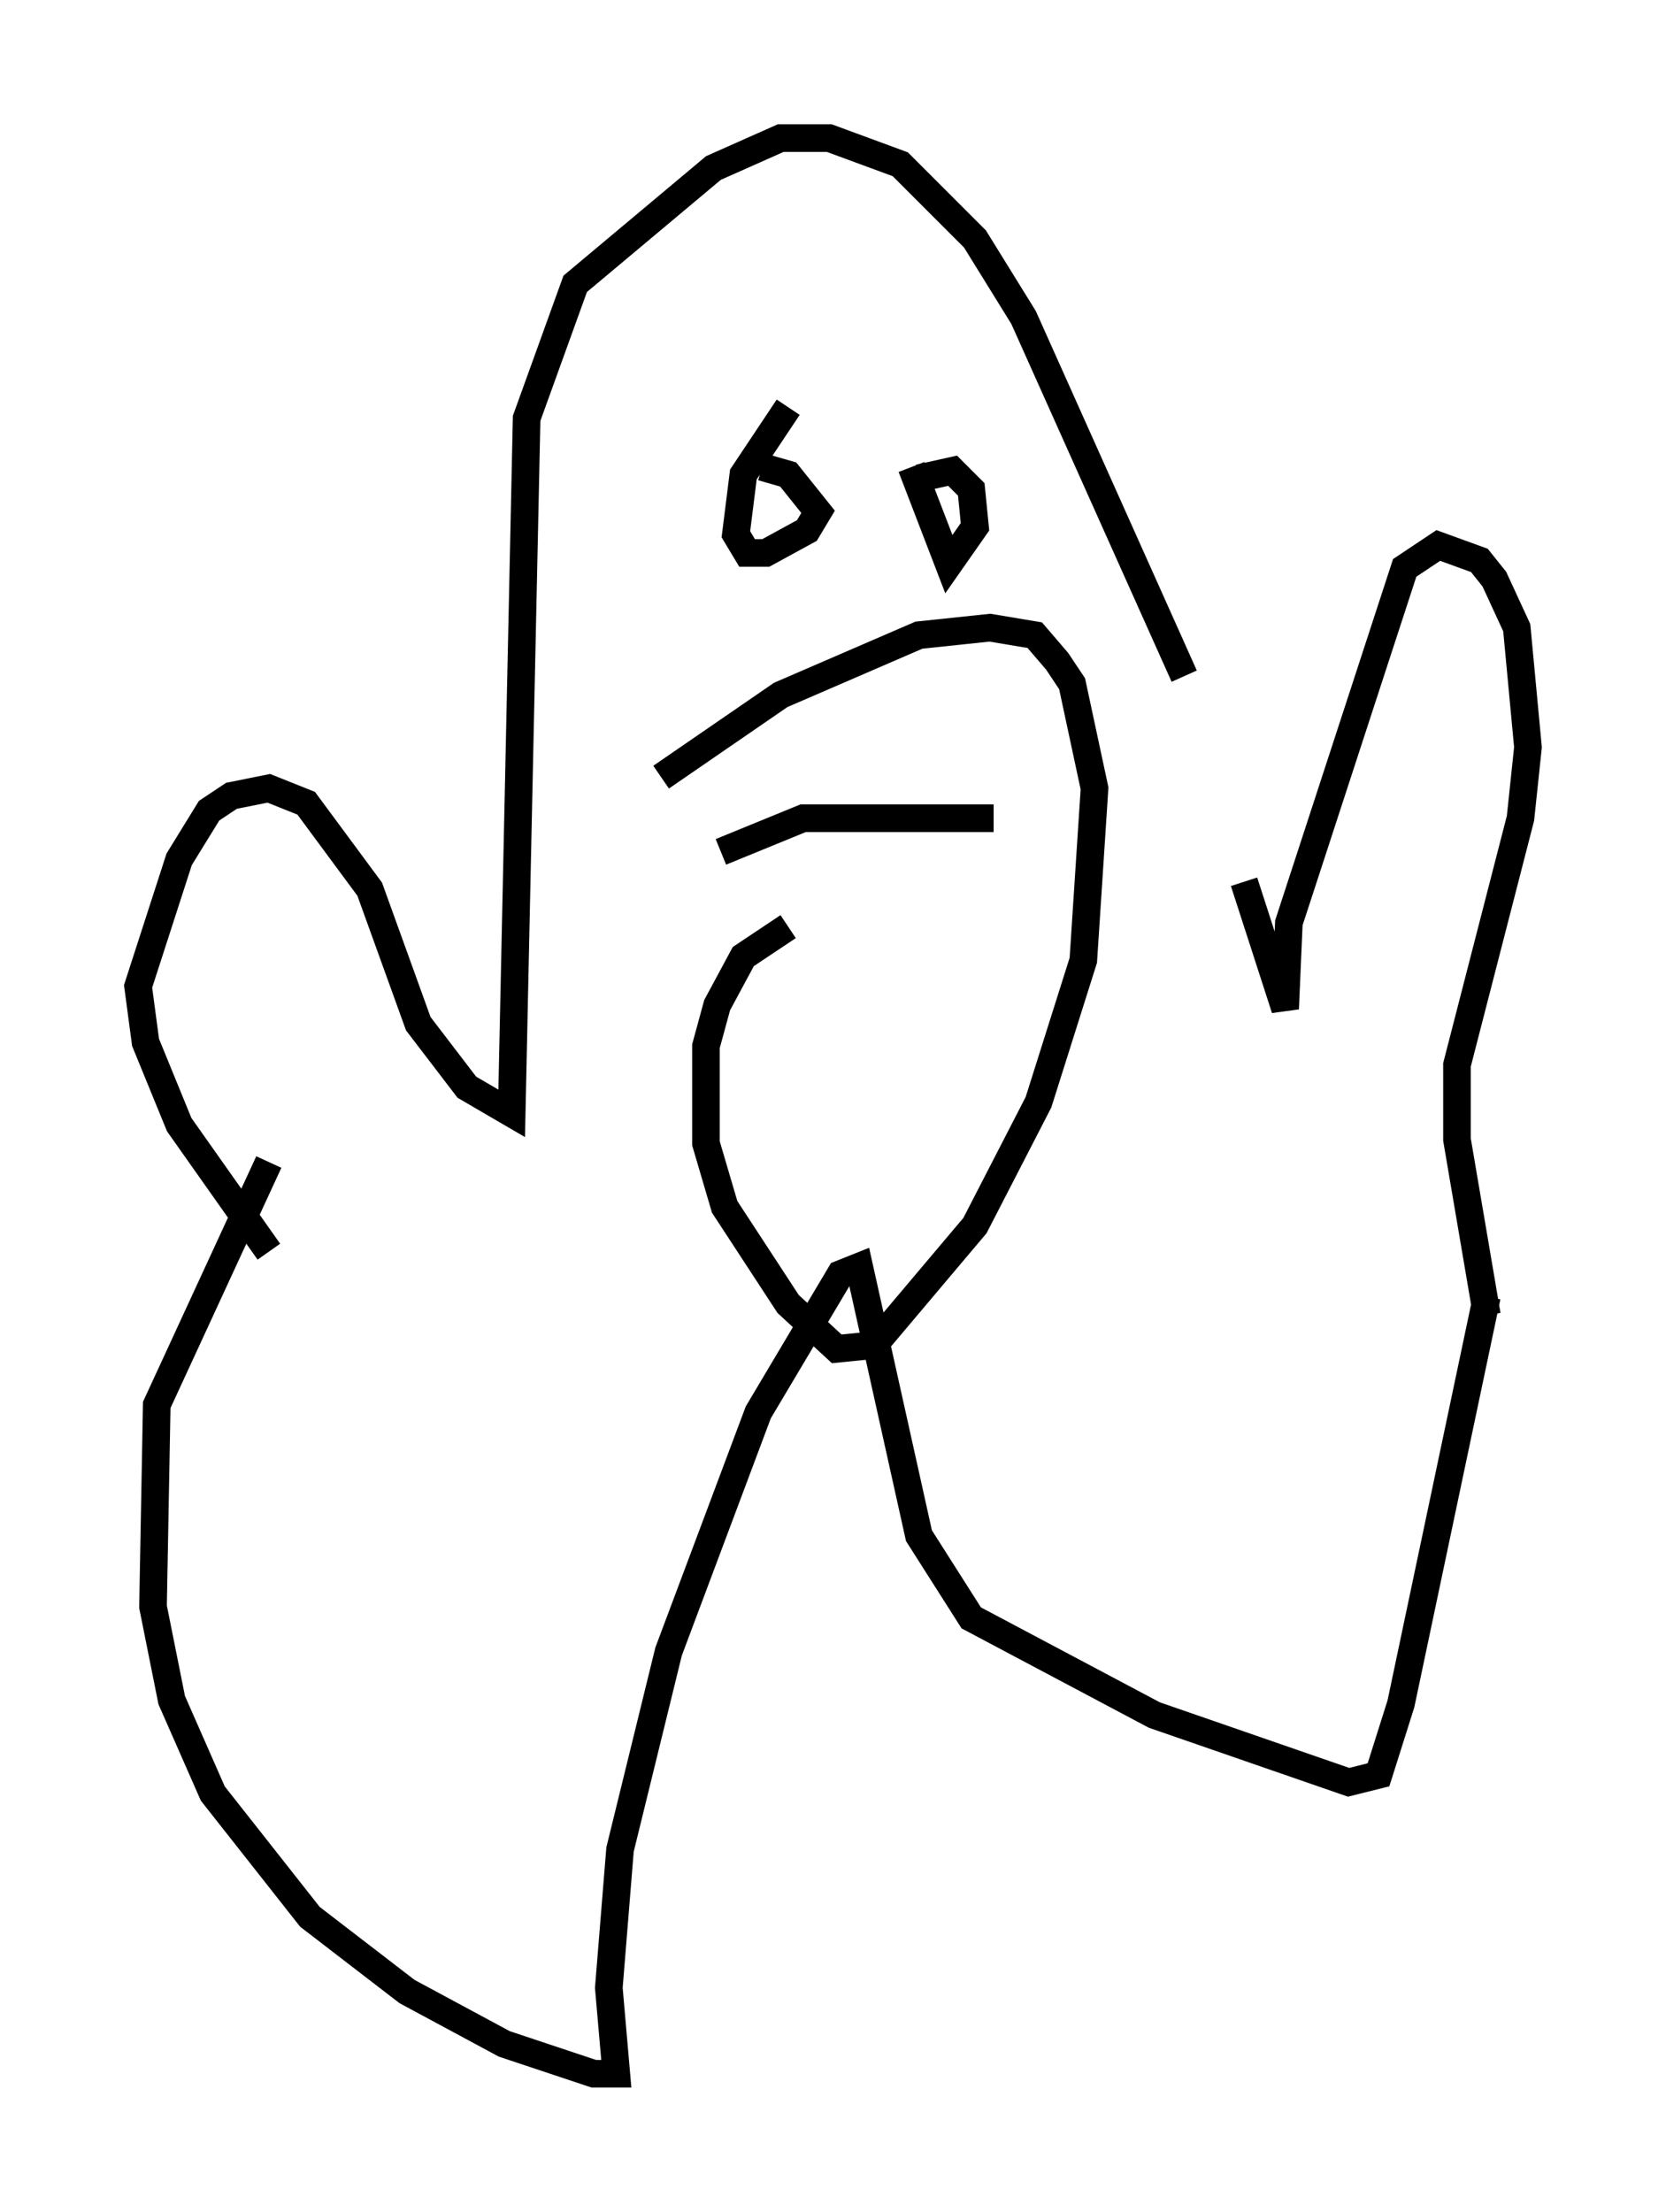 <?xml version="1.0" encoding="utf-8" ?>
<svg baseProfile="full" height="80.094" version="1.1" width="60.338" xmlns="http://www.w3.org/2000/svg" xmlns:ev="http://www.w3.org/2001/xml-events" xmlns:xlink="http://www.w3.org/1999/xlink"><defs /><rect fill="white" height="80.094" width="60.338" x="0" y="0" /><path d="M45.46, 33.552 m-2.571, -9.066 l-5.819, -12.99 -1.759, -2.842 l-2.706, -2.706 -2.571, -0.947 l-1.759, 0.0 -2.436, 1.083 l-5.007, 4.195 -1.759, 4.871 l-0.541, 25.169 -1.624, -0.947 l-1.759, -2.3 -1.759, -4.871 l-2.3, -3.112 -1.353, -0.541 l-1.353, 0.271 -0.812, 0.541 l-1.083, 1.759 -1.488, 4.601 l0.271, 2.03 1.218, 2.977 l3.248, 4.601 m35.318, -13.396 l1.488, 4.601 0.135, -3.112 l4.195, -12.855 1.218, -0.812 l1.488, 0.541 0.541, 0.677 l0.812, 1.759 0.406, 4.33 l-0.271, 2.571 -2.3, 8.931 l0.0, 2.706 1.083, 6.36 m-25.304, -32.882 l-1.624, 2.436 -0.271, 2.165 l0.406, 0.677 0.677, 0.0 l1.488, -0.812 0.406, -0.677 l-1.083, -1.353 -0.947, -0.271 m5.413, 0.0 l1.353, 3.518 0.947, -1.353 l-0.135, -1.353 -0.677, -0.677 l-1.218, 0.271 m20.568, 29.634 l-3.112, 14.75 -0.812, 2.571 l-1.083, 0.271 -7.036, -2.436 l-6.631, -3.518 -1.894, -2.977 l-2.165, -9.743 -0.677, 0.271 l-2.977, 5.007 -3.248, 8.66 l-1.759, 7.172 -0.406, 5.007 l0.271, 3.112 -0.812, 0.0 l-3.248, -1.083 -3.518, -1.894 l-3.518, -2.706 -3.518, -4.465 l-1.488, -3.383 -0.677, -3.383 l0.135, -7.307 4.059, -8.796 m18.809, -8.525 l-1.624, 1.083 -0.947, 1.759 l-0.406, 1.488 0.0, 3.518 l0.677, 2.3 2.3, 3.518 l1.759, 1.624 1.353, -0.135 l3.654, -4.33 2.3, -4.465 l1.624, -5.142 0.406, -6.225 l-0.812, -3.789 -0.541, -0.812 l-0.812, -0.947 -1.624, -0.271 l-2.571, 0.271 -5.007, 2.165 l-4.33, 2.977 m2.165, 2.706 l2.977, -1.218 6.901, 0.0 " fill="none" stroke="black" stroke-width="1" /></svg>